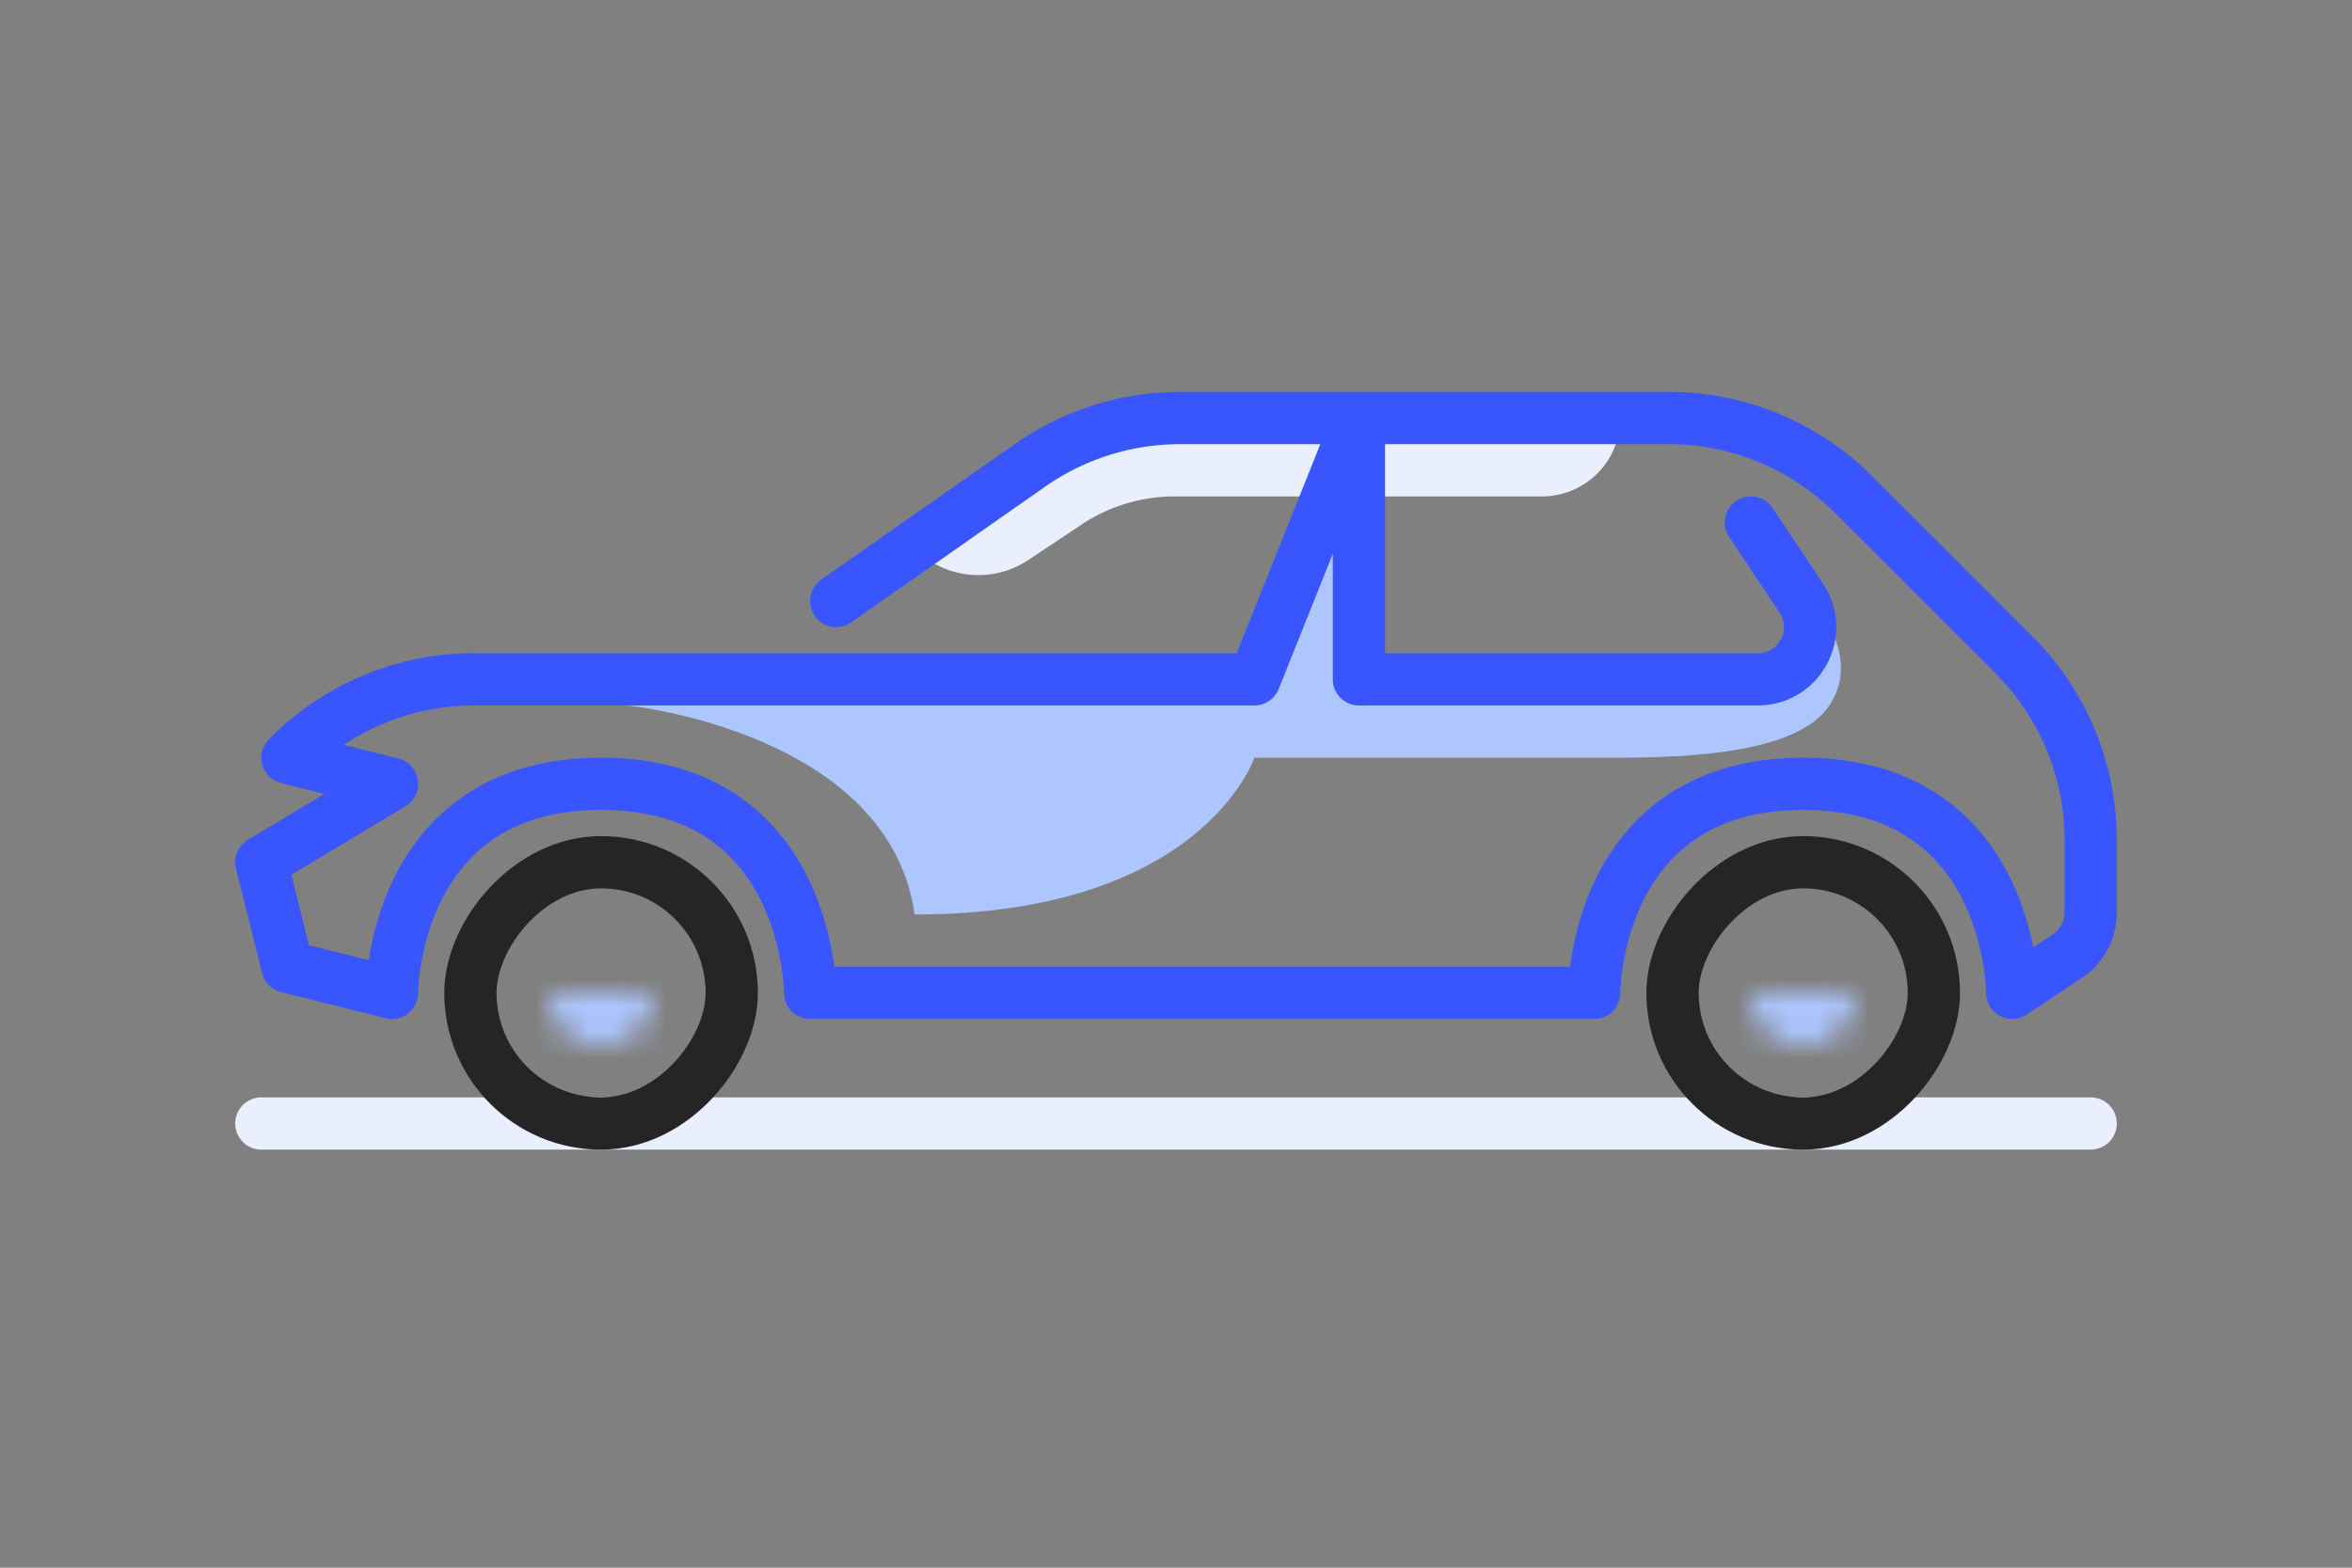 <svg fill="none" xmlns="http://www.w3.org/2000/svg" viewBox="0 0 90 60"><rect x="0" y="0" width="90" height="60" fill="#808080" stroke="none"/><path d="M80 43H10" stroke="#E9EFFF" stroke-width="2" stroke-linecap="round" stroke-linejoin="round"/><path d="M24 27s10 1 11 8c11 0 13-6 13-6h14c4 0 7-.5 8-2s0-3 0-3l-3 2-14 1-2-7-3 7H24z" fill="#ADC6FE"/><path d="M41.382 20.079l-2.029 1.352A3.45 3.45 0 0135 21l6.298-3.936A7 7 0 0145.008 16H62a3 3 0 01-3 3H44.945a6.423 6.423 0 00-3.563 1.079z" fill="#E9EFFF"/><path d="M32 23l7.418-5.192A10 10 0 0145.152 16H52m0 0h11.858a10 10 0 017.07 2.929l6.143 6.142A10 10 0 0180 32.142v2.788a2 2 0 01-.89 1.664L77 38s0-8-8-8-8 8-8 8H31s0-8-8-8-8 8-8 8l-4-1-1-4 5-3-4-1 .071-.071A10 10 0 0118.142 26H48l4-10zm0 0v10h15.263c1.597 0 2.55-1.78 1.664-3.11L67 20" stroke="#3955FE" stroke-width="2" stroke-linecap="round" stroke-linejoin="round"/><rect x="-1" y="1" width="10" height="10" rx="5" transform="matrix(-1 0 0 1 73 32)" stroke="#262425" stroke-width="2"/><mask id="a" fill="#fff"><path d="M71 38h-4a2 2 0 104 0z"/></mask><path d="M71 38v-2h2v2h-2zm-4 0h-2v-2h2v2zm2 0h4a4 4 0 01-4 4v-4zm0 0v4a4 4 0 01-4-4h4zm2 2h-4v-4h4v4z" fill="#ADC6FE" mask="url(#a)"/><mask id="b" fill="#fff"><path d="M25 38h-4a2 2 0 104 0z"/></mask><path d="M25 38v-2h2v2h-2zm-4 0h-2v-2h2v2zm2 0h4a4 4 0 01-4 4v-4zm0 0v4a4 4 0 01-4-4h4zm2 2h-4v-4h4v4z" fill="#ADC6FE" mask="url(#b)"/><rect x="-1" y="1" width="10" height="10" rx="5" transform="matrix(-1 0 0 1 27 32)" stroke="#262425" stroke-width="2"/></svg>